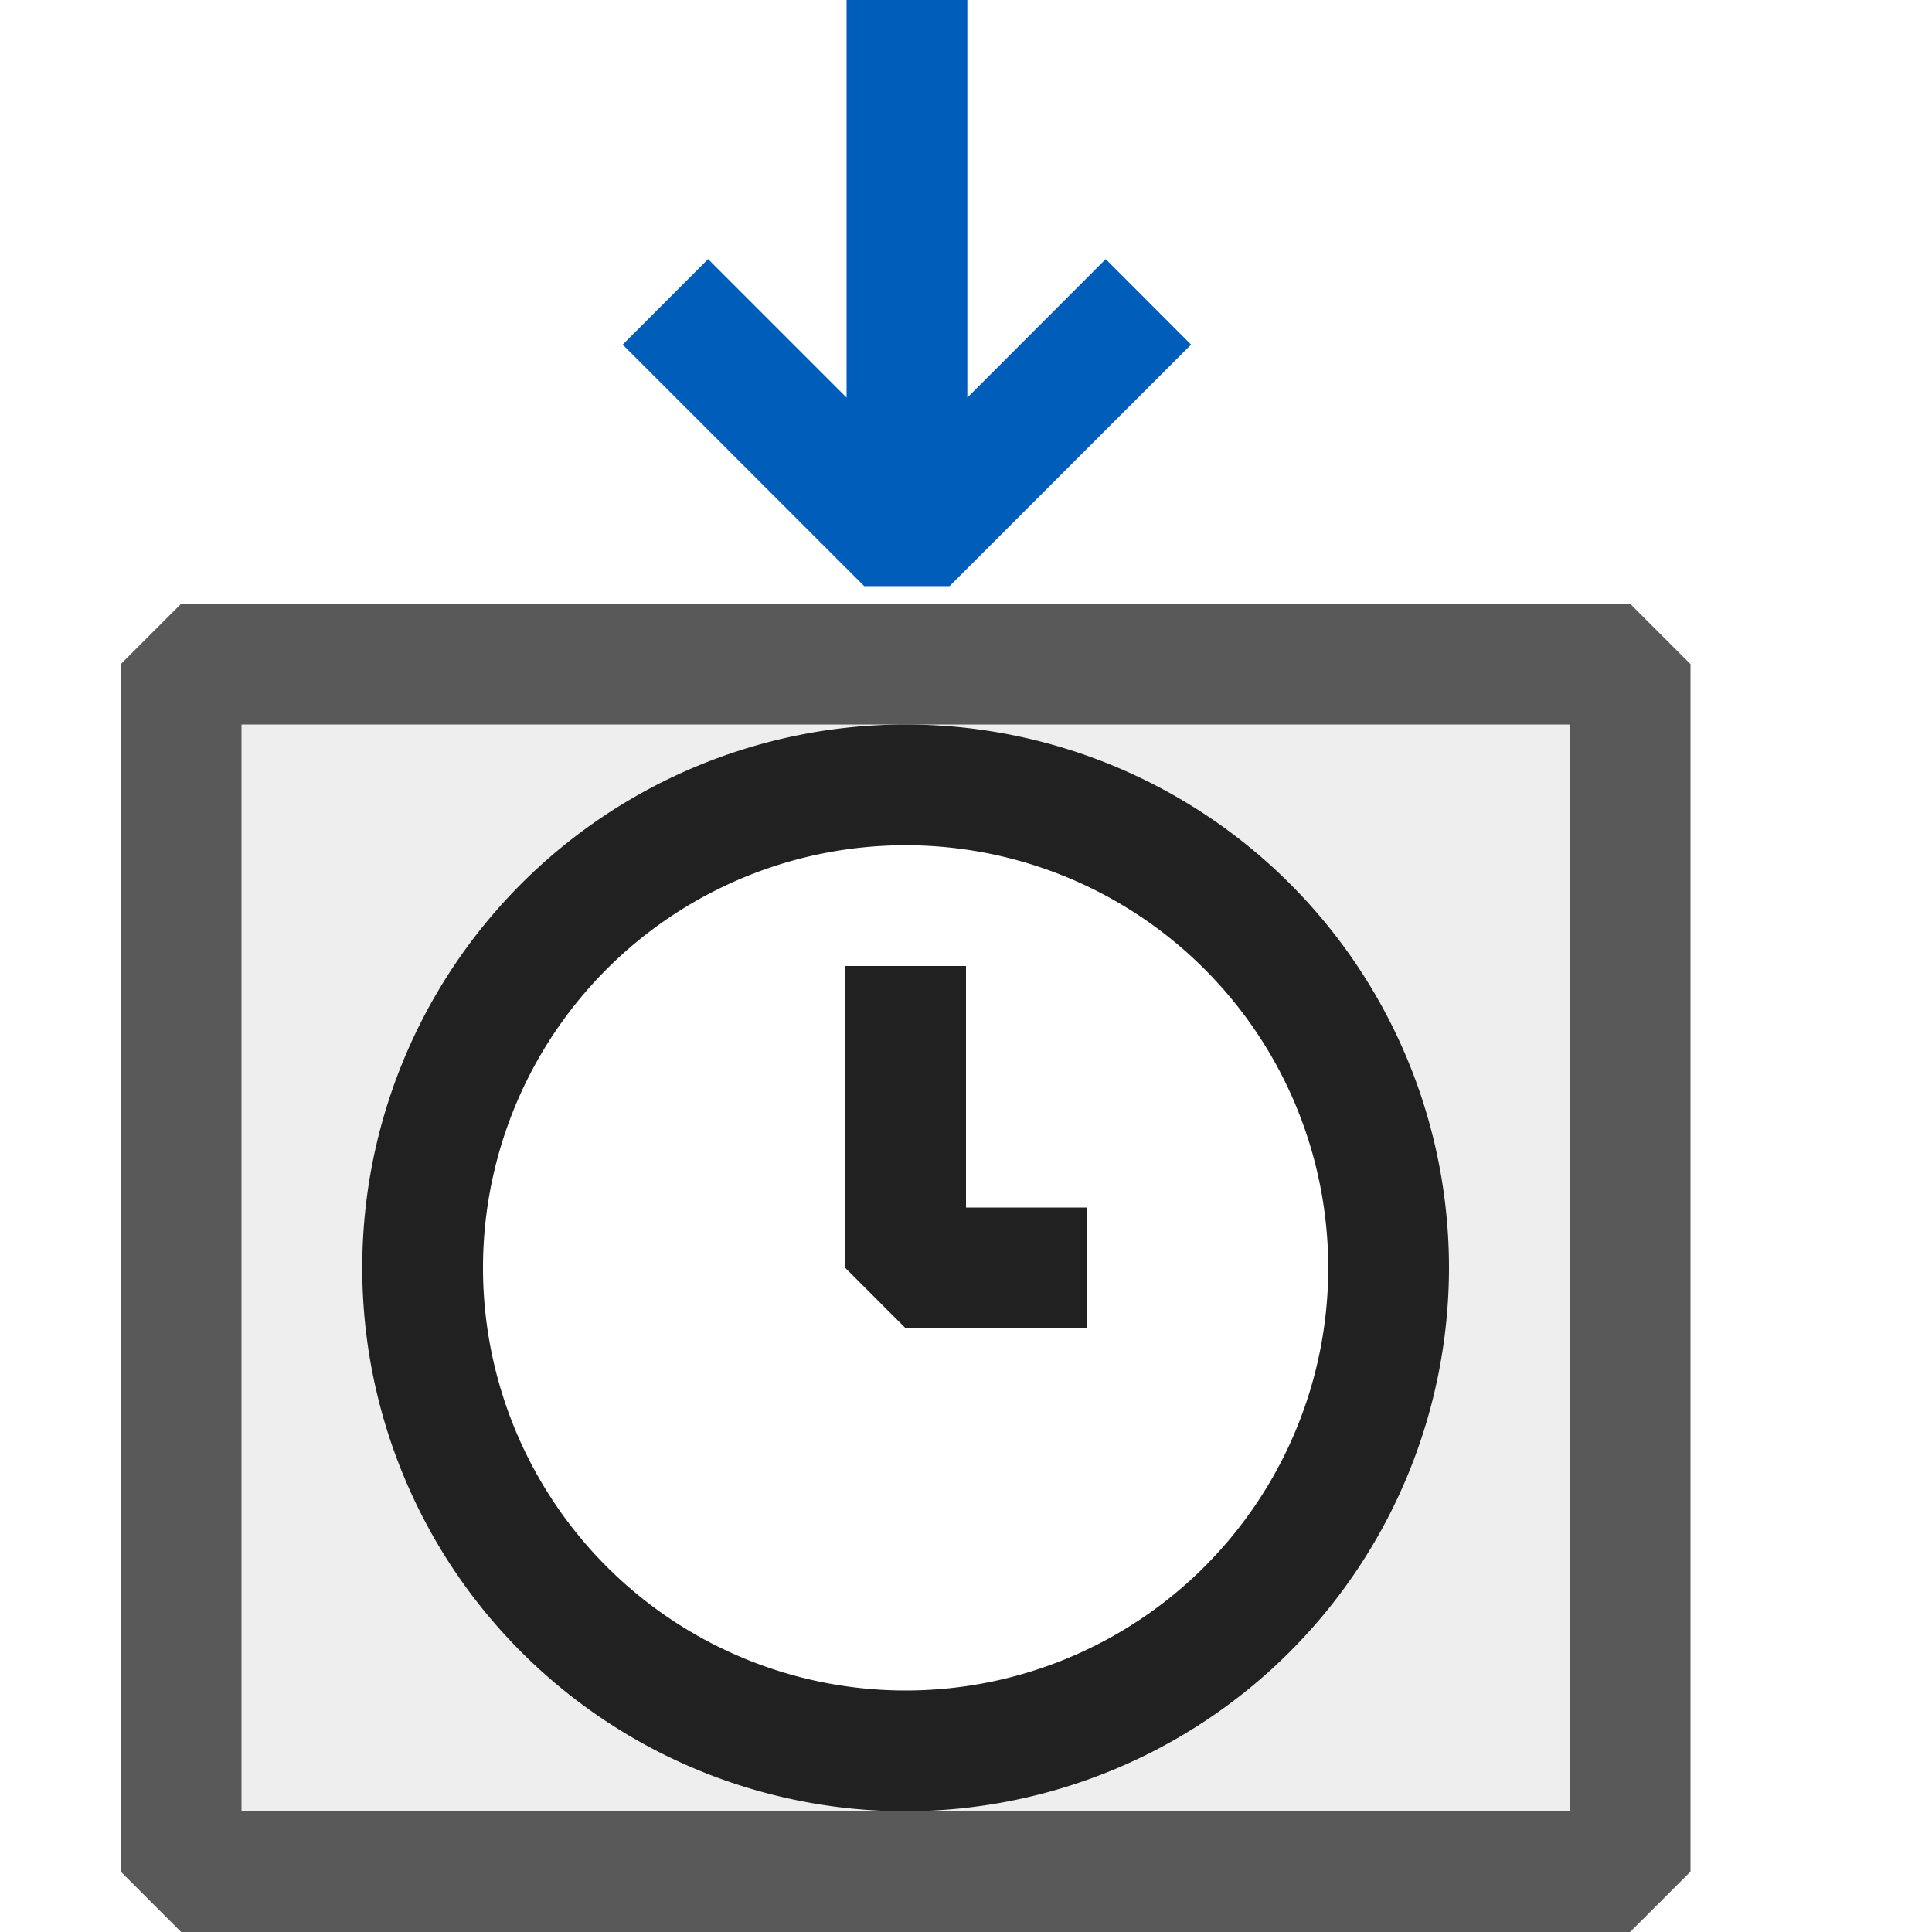 <svg xmlns="http://www.w3.org/2000/svg" viewBox="0 0 16 16">
  <defs>
    <style>.canvas{fill: none; opacity: 0;}.light-defaultgrey-10{fill: #212121; opacity: 0.1;}.light-defaultgrey{fill: #212121; opacity: 1;}.light-blue{fill: #005dba; opacity: 1;}.cls-1{opacity:0.75;}</style>
  </defs>
  <title>IconLightGetSpecificVersion</title>
  <g id="canvas">
    <path class="canvas" d="M16,16H0V0H16Z" />
  </g>
  <g id="level-1">
    <g class="cls-1">
      <path class="light-defaultgrey-10" d="M1.5,5.5v10h12V5.5Zm6,9a4,4,0,1,1,4-4A4,4,0,0,1,7.5,14.5Z" />
      <path class="light-defaultgrey" d="M13.5,16H1.5L1,15.5V5.5L1.5,5h12l.5.5v10ZM2,15H13V6H2Z" />
    </g>
    <path class="light-defaultgrey" d="M7.5,15A4.5,4.5,0,1,1,12,10.5,4.505,4.505,0,0,1,7.5,15Zm0-8A3.5,3.5,0,1,0,11,10.5,3.5,3.5,0,0,0,7.5,7Z" />
    <path class="light-defaultgrey" d="M9,10v1H7.5L7,10.5V8H8v2Z" />
    <path class="light-blue" d="M8.011,3.293,9.157,2.146l.707.708-2,2H7.157l-2-2,.707-.708L7.011,3.293V0h1Z" />
  </g>
</svg>
